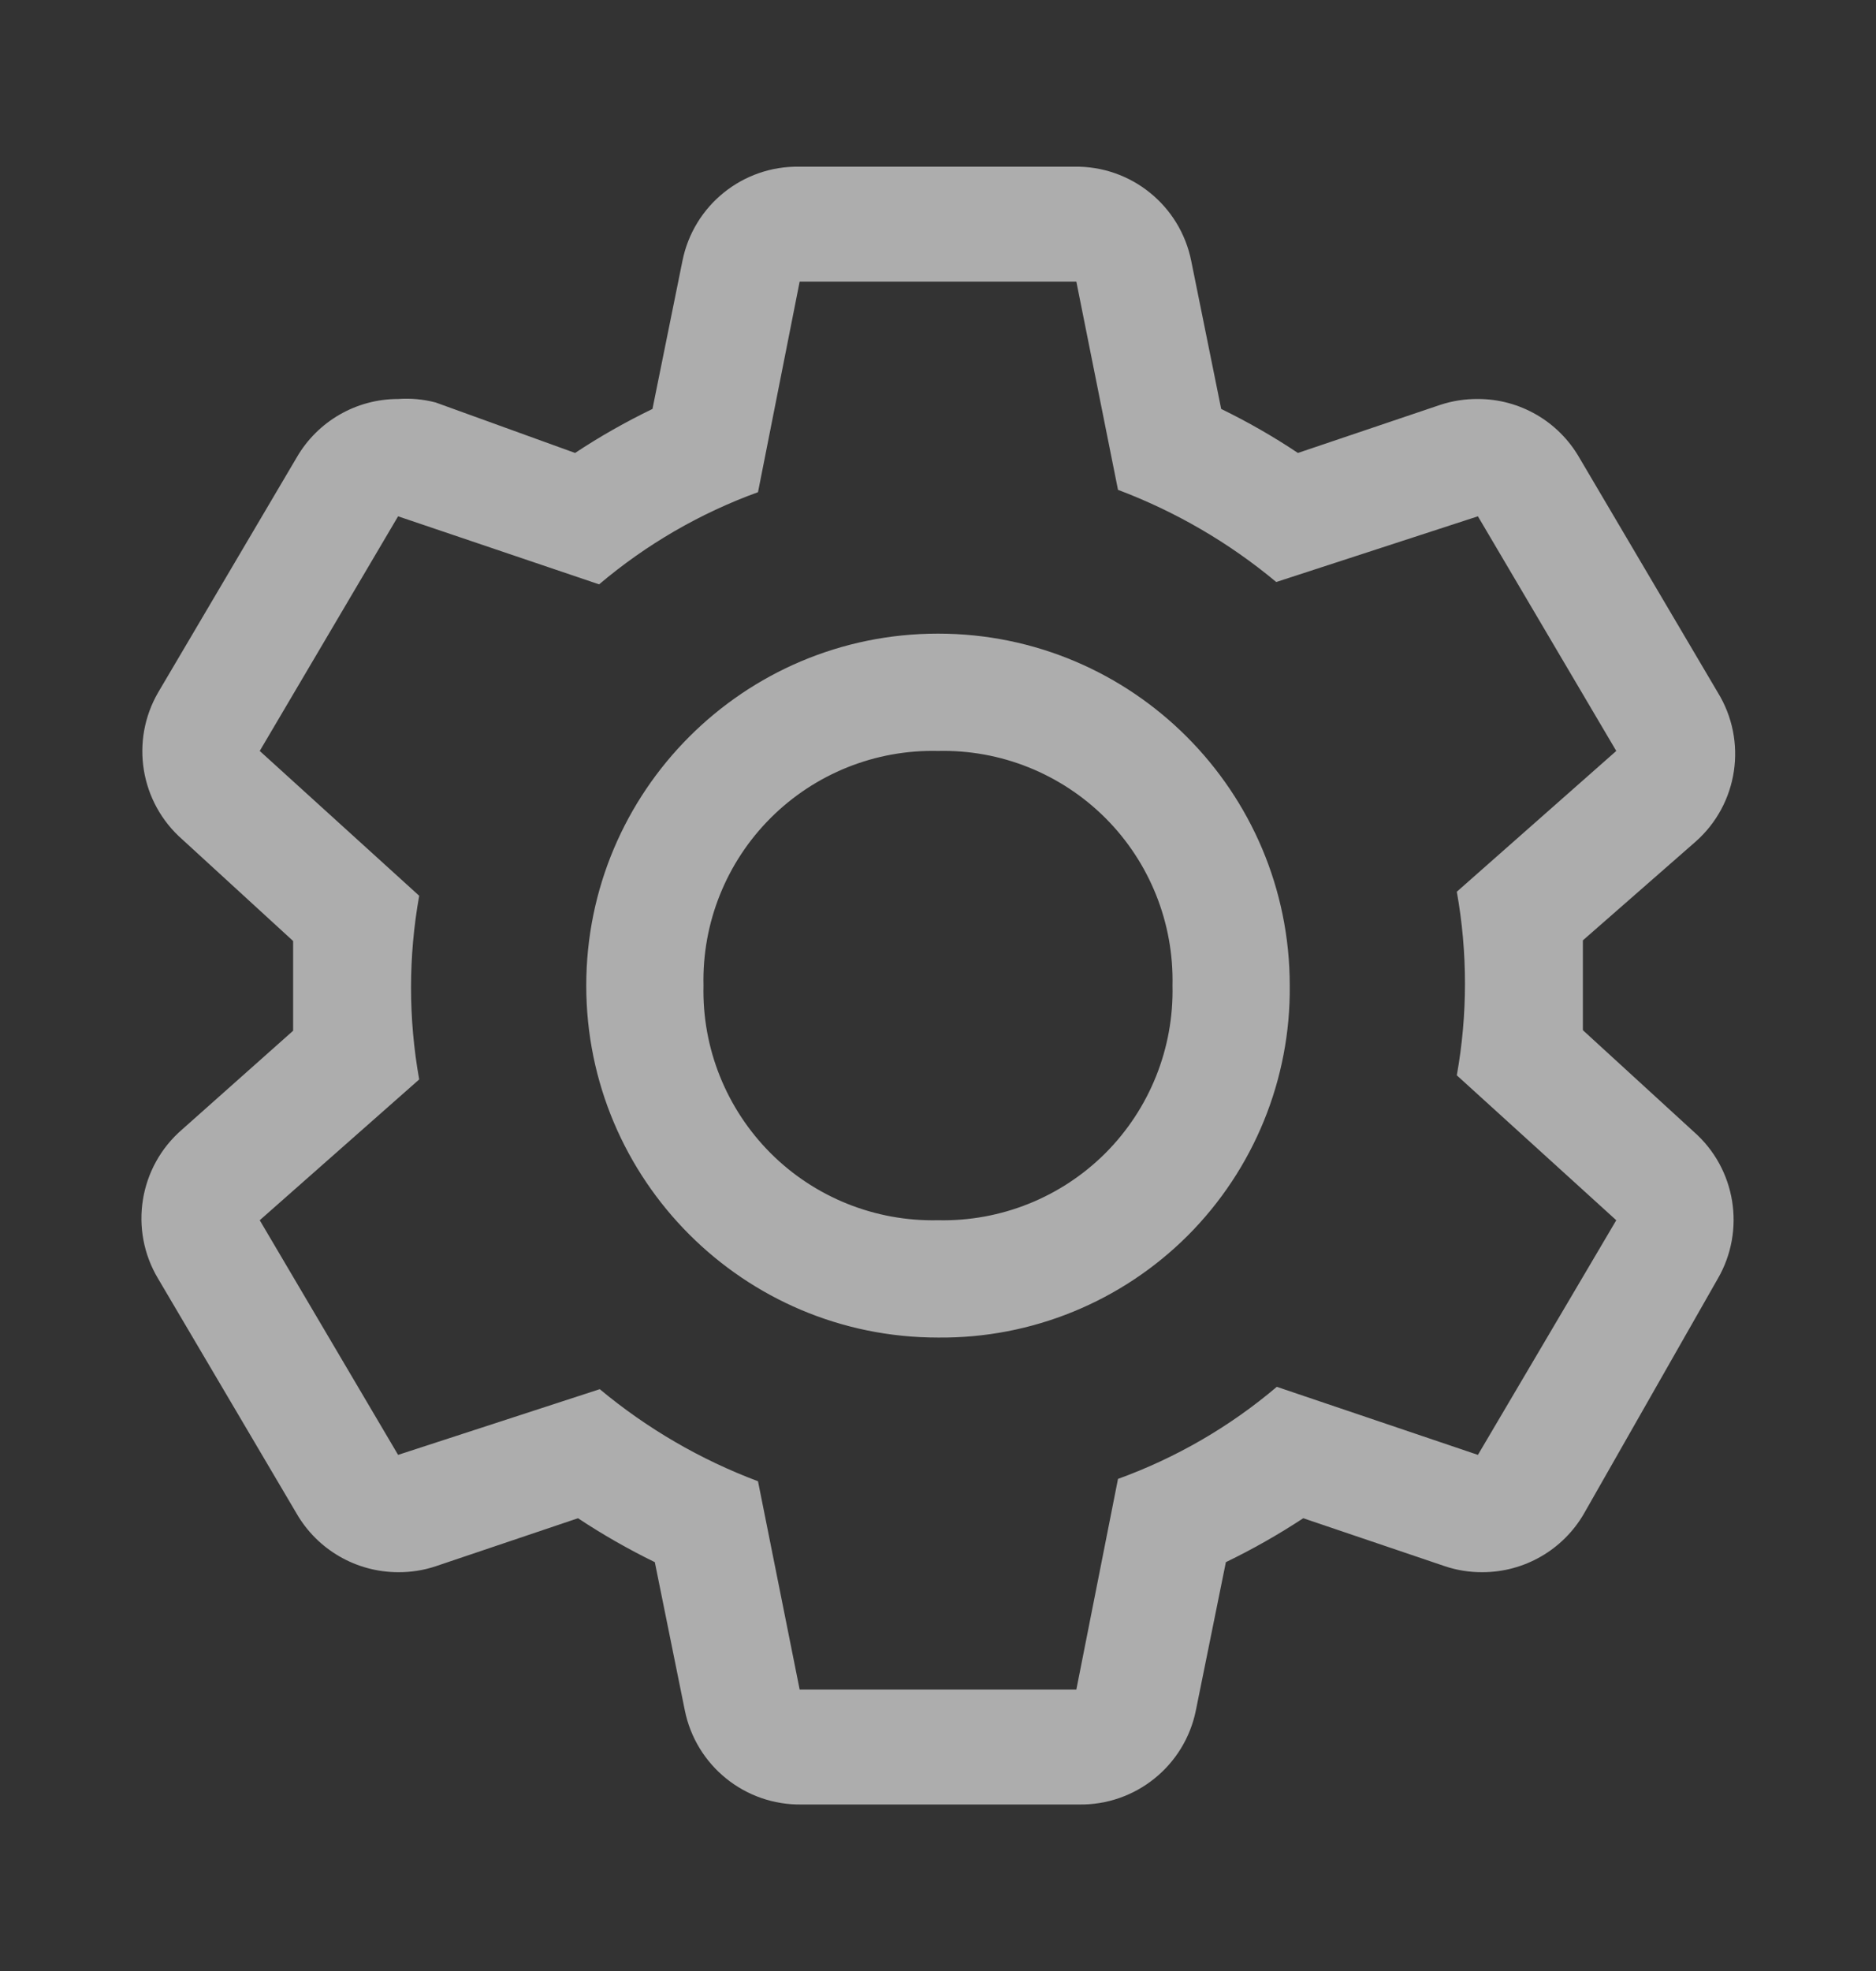 <svg width="20" height="21" viewBox="0 0 20 21" fill="none" xmlns="http://www.w3.org/2000/svg">
<rect x="0" y="0" width="20" height="21" fill="#333333" stroke="none"/>
<path fill-rule="evenodd" clip-rule="evenodd" d="M16.875 10.976V10.019L18.075 8.969C18.532 8.567 18.632 7.894 18.312 7.376L16.837 4.876C16.614 4.489 16.202 4.251 15.756 4.251C15.62 4.25 15.485 4.271 15.356 4.313L13.837 4.826C13.575 4.651 13.302 4.495 13.019 4.357L12.7 2.782C12.582 2.188 12.055 1.764 11.45 1.776H8.525C7.919 1.764 7.393 2.188 7.275 2.782L6.956 4.357C6.671 4.495 6.395 4.651 6.131 4.826L4.644 4.288C4.513 4.254 4.378 4.241 4.244 4.251C3.797 4.251 3.385 4.489 3.162 4.876L1.687 7.376C1.386 7.893 1.494 8.55 1.944 8.944L3.125 10.026V10.982L1.944 12.032C1.481 12.429 1.372 13.103 1.687 13.626L3.162 16.126C3.385 16.512 3.797 16.75 4.244 16.751C4.379 16.752 4.515 16.731 4.644 16.688L6.162 16.176C6.425 16.35 6.698 16.506 6.981 16.644L7.3 18.219C7.418 18.813 7.944 19.237 8.55 19.226H11.5C12.105 19.237 12.632 18.813 12.75 18.219L13.069 16.644C13.354 16.506 13.629 16.35 13.894 16.176L15.406 16.688C15.535 16.731 15.67 16.752 15.806 16.751C16.252 16.75 16.664 16.512 16.887 16.126L18.312 13.626C18.613 13.109 18.506 12.451 18.056 12.057L16.875 10.976ZM6.25 10.501C6.25 12.572 7.929 14.251 10 14.251C10.998 14.261 11.957 13.869 12.663 13.164C13.368 12.458 13.76 11.498 13.75 10.501C13.75 8.43 12.071 6.751 10 6.751C7.929 6.751 6.25 8.43 6.25 10.501ZM8.215 8.716C8.687 8.244 9.332 7.985 10 8.001C10.668 7.985 11.312 8.244 11.785 8.716C12.257 9.188 12.515 9.833 12.5 10.501C12.515 11.168 12.257 11.813 11.785 12.286C11.312 12.758 10.668 13.016 10 13.001C9.332 13.016 8.687 12.758 8.215 12.286C7.743 11.813 7.484 11.168 7.5 10.501C7.484 9.833 7.743 9.188 8.215 8.716ZM13.612 14.776L15.756 15.501L17.231 13.001L15.531 11.457C15.647 10.81 15.647 10.148 15.531 9.501L17.231 8.001L15.756 5.501L13.606 6.201C13.102 5.781 12.532 5.45 11.919 5.219L11.475 3.001H8.525L8.081 5.244C7.463 5.468 6.889 5.801 6.387 6.226L4.244 5.501L2.769 8.001L4.469 9.544C4.353 10.191 4.353 10.854 4.469 11.501L2.769 13.001L4.244 15.501L6.394 14.801C6.897 15.22 7.468 15.552 8.081 15.782L8.525 18.001H11.475L11.919 15.757C12.537 15.533 13.111 15.201 13.612 14.776Z" fill="white" fill-opacity="0.6"/>
</svg>
